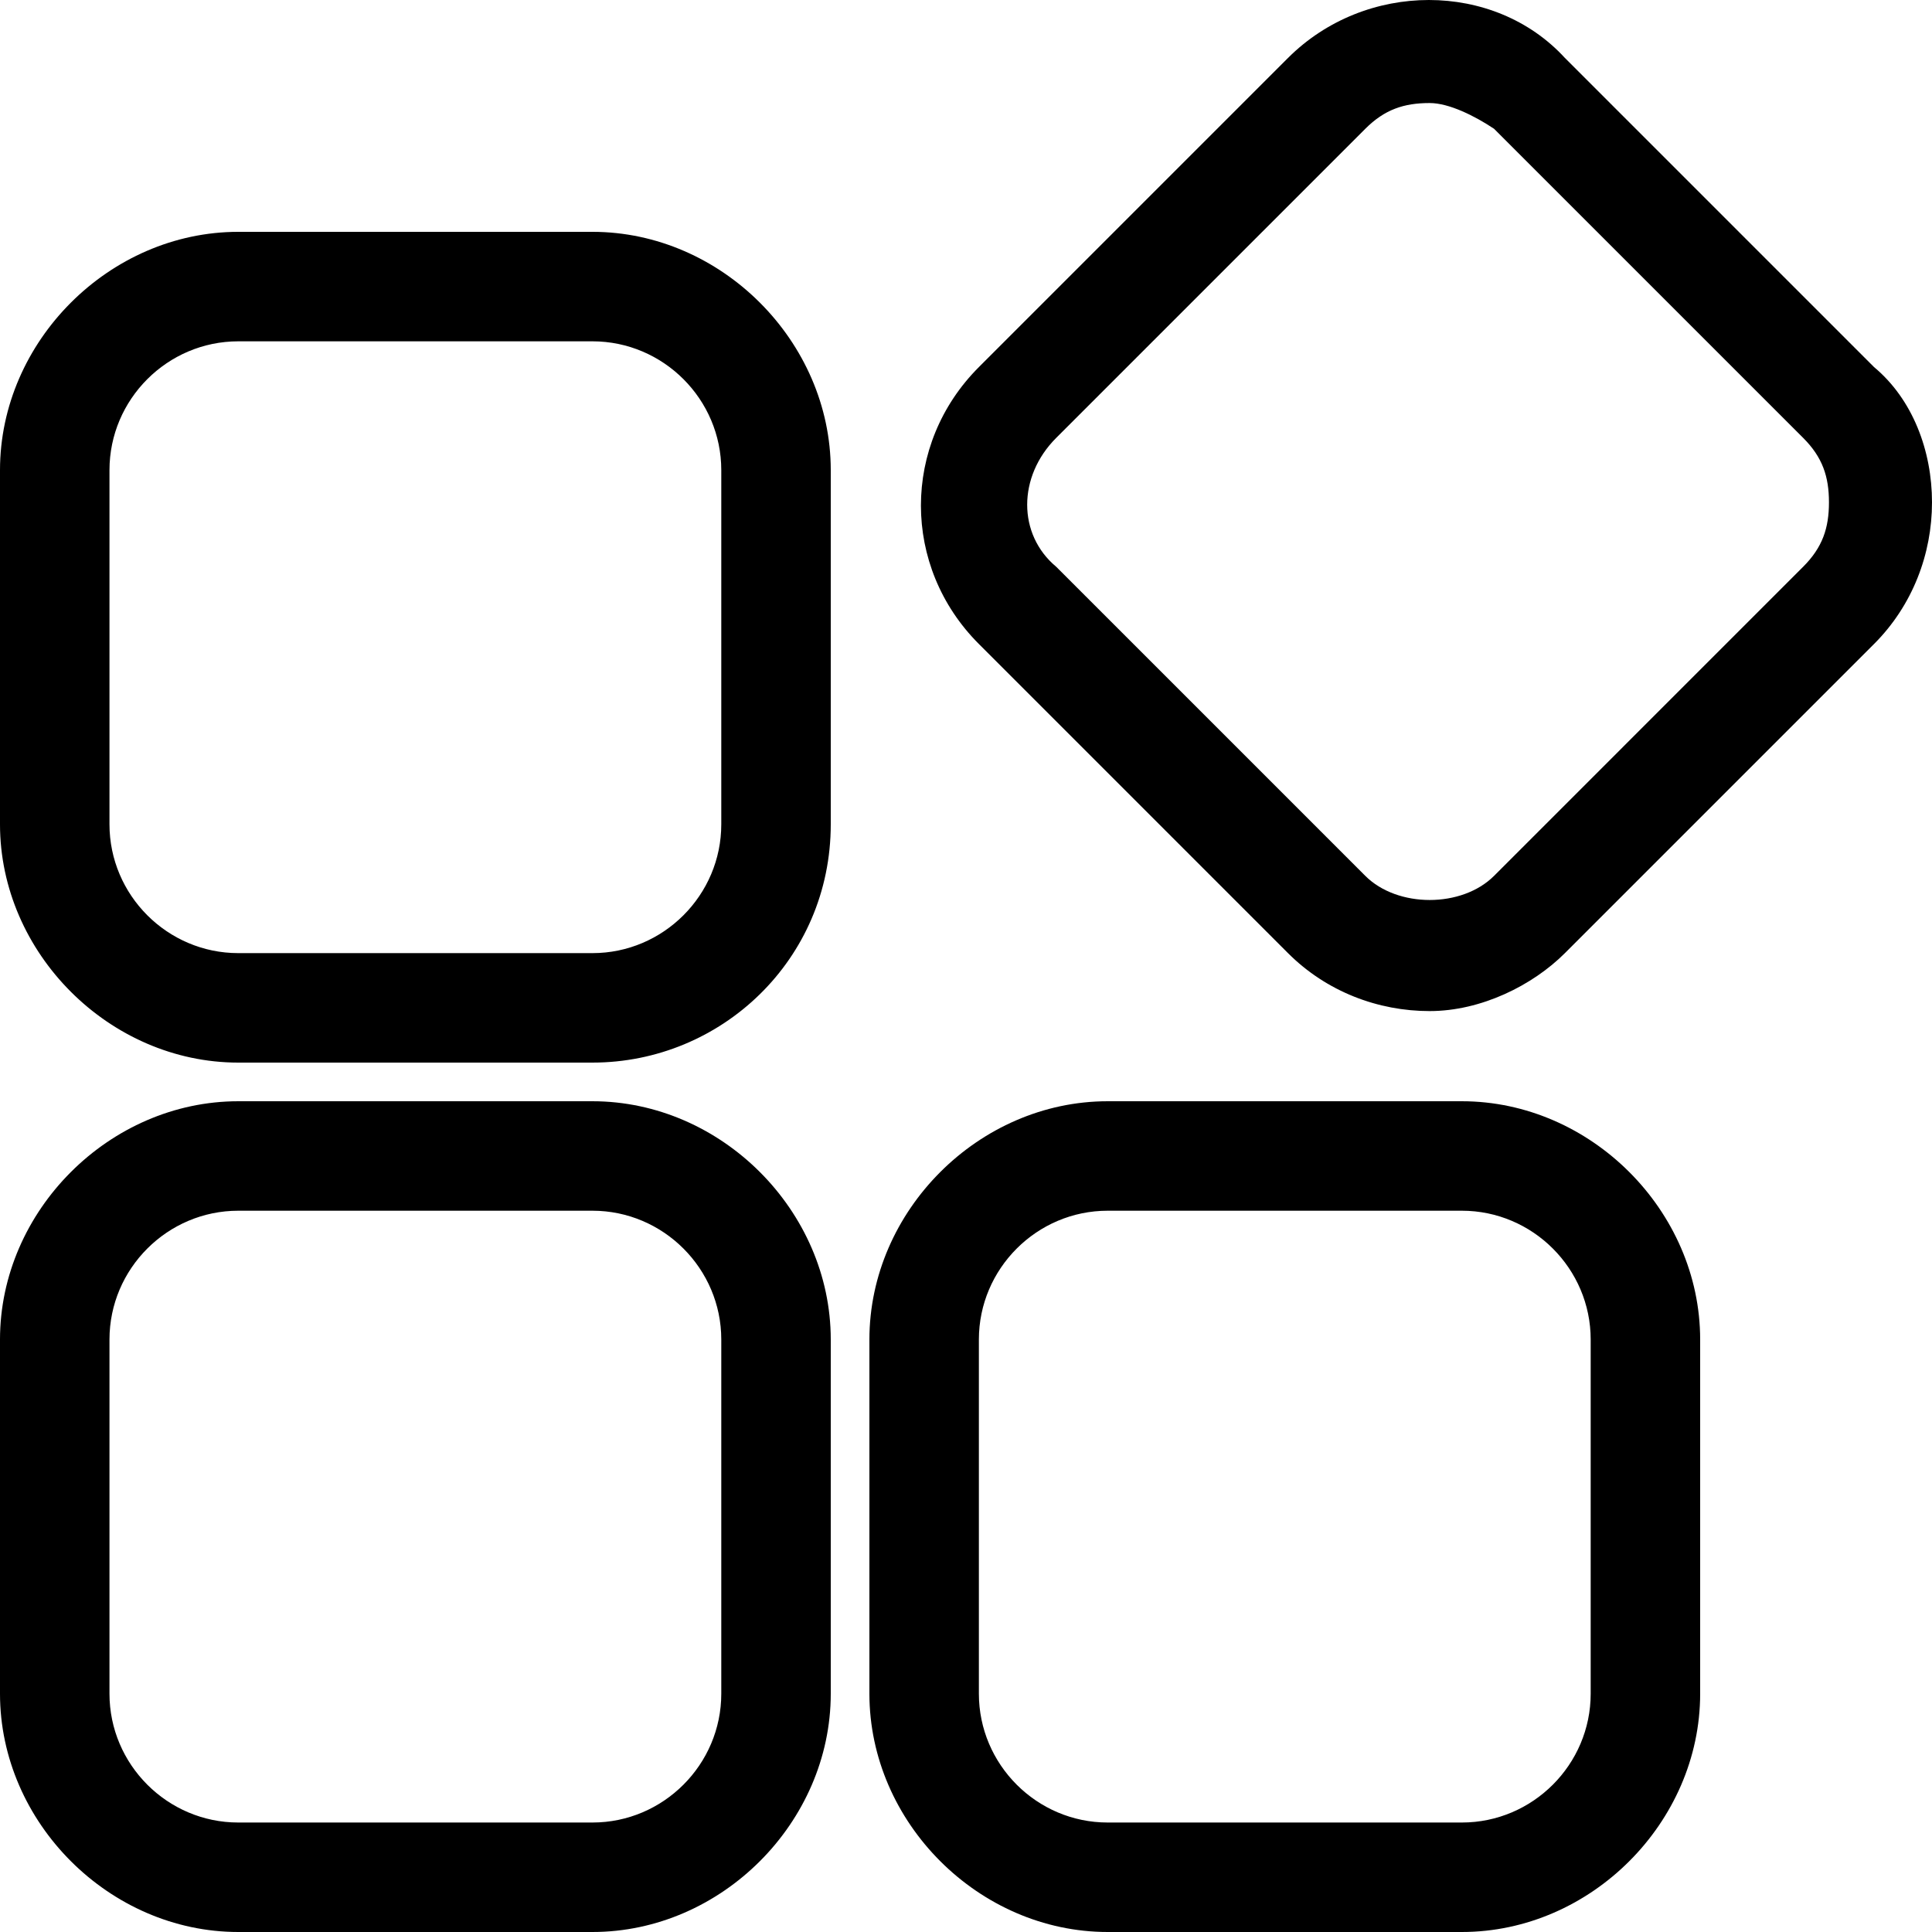 <?xml version="1.0" standalone="no"?><!DOCTYPE svg PUBLIC "-//W3C//DTD SVG 1.1//EN" "http://www.w3.org/Graphics/SVG/1.1/DTD/svg11.dtd"><svg t="1514950124581" class="icon" style="" viewBox="0 0 1024 1024" version="1.1" xmlns="http://www.w3.org/2000/svg" p-id="28163" xmlns:xlink="http://www.w3.org/1999/xlink" width="200" height="200"><defs><style type="text/css"></style></defs><path d="M774.827 1024h-187.733c-68.267 0-126.293-58.027-126.293-126.293v-187.733c0-68.267 58.027-126.293 126.293-126.293h187.733c68.267 0 126.293 58.027 126.293 126.293v187.733c0 68.267-58.027 126.293-126.293 126.293z m-187.733-382.293c-37.547 0-68.267 30.72-68.267 68.267v187.733c0 37.547 30.72 68.267 68.267 68.267h187.733c37.547 0 68.267-30.72 68.267-68.267v-187.733c0-37.547-30.72-68.267-68.267-68.267h-187.733zM314.027 1024H126.293c-68.267 0-126.293-58.027-126.293-126.293v-187.733c0-68.267 58.027-126.293 126.293-126.293h187.733c68.267 0 126.293 58.027 126.293 126.293v187.733c0 68.267-58.027 126.293-126.293 126.293zM126.293 641.707c-37.547 0-68.267 30.72-68.267 68.267v187.733c0 37.547 30.72 68.267 68.267 68.267h187.733c37.547 0 68.267-30.72 68.267-68.267v-187.733c0-37.547-30.72-68.267-68.267-68.267H126.293z m187.733-78.507H126.293c-68.267 0-126.293-58.027-126.293-126.293V249.173c0-68.267 58.027-126.293 126.293-126.293h187.733c68.267 0 126.293 58.027 126.293 126.293v187.733c0 71.68-58.027 126.293-126.293 126.293zM126.293 180.907c-37.547 0-68.267 30.72-68.267 68.267v187.733c0 37.547 30.72 68.267 68.267 68.267h187.733c37.547 0 68.267-30.72 68.267-68.267V249.173c0-37.547-30.72-68.267-68.267-68.267H126.293z m631.467 354.987c-27.307 0-54.613-10.24-75.093-30.72L518.827 341.333c-40.96-40.96-40.96-105.813 0-146.773L682.667 30.72c40.96-40.96 109.227-40.96 146.773 0l163.84 163.84c20.48 17.067 30.72 44.373 30.72 71.68s-10.24 54.613-30.72 75.093l-163.84 163.84c-17.067 17.067-44.373 30.72-71.68 30.72z m0-481.28c-13.653 0-23.893 3.413-34.133 13.653l-163.84 163.84c-20.48 20.48-20.48 51.2 0 68.267l163.84 163.84c17.067 17.067 51.2 17.067 68.267 0L955.733 300.373c10.24-10.24 13.653-20.48 13.653-34.133s-3.413-23.893-13.653-34.133L791.893 68.267c-10.24-6.827-23.893-13.653-34.133-13.653z" p-id="28164"></path></svg>